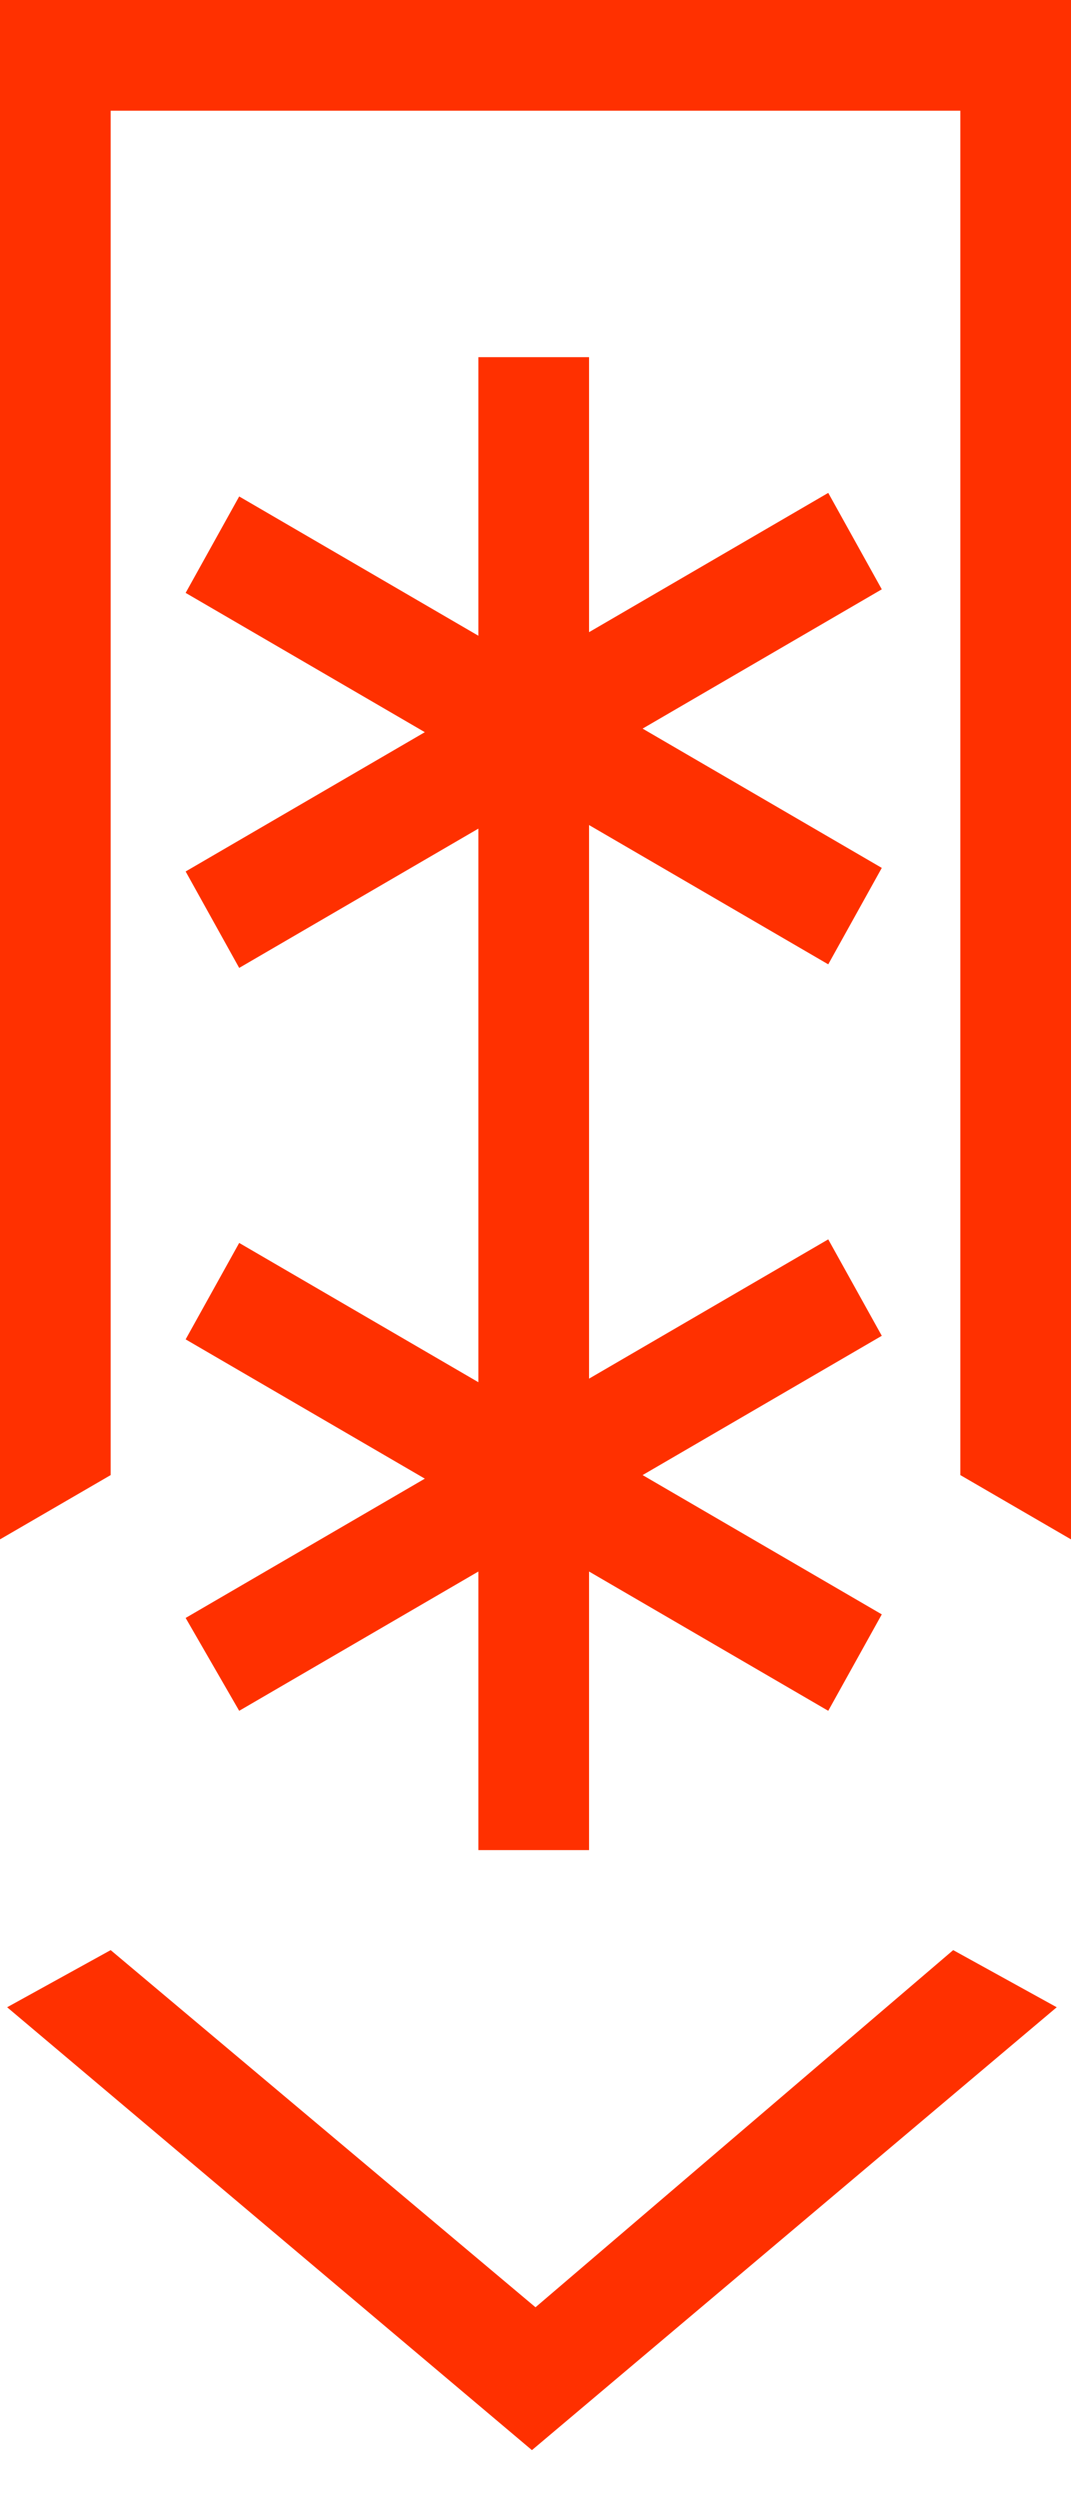 <?xml version="1.0" encoding="utf-8"?>
<!-- Generator: Adobe Illustrator 17.1.0, SVG Export Plug-In . SVG Version: 6.00 Build 0)  -->
<!DOCTYPE svg PUBLIC "-//W3C//DTD SVG 1.1//EN" "http://www.w3.org/Graphics/SVG/1.1/DTD/svg11.dtd">
<svg version="1.1" id="Layer_1" xmlns="http://www.w3.org/2000/svg" xmlns:xlink="http://www.w3.org/1999/xlink" x="0px" y="0px"
	 viewBox="220 0 30 70" enable-background="new 220 0 30 70" xml:space="preserve">
<path fill="#FF3000" d="M235,64.6c0,0-11.9-10-11.9-10l-2.9,1.6c0,0,14.7,12.4,14.7,12.4l14.7-12.4l-2.9-1.6L235,64.6z M220,0v43.1
	l3.1-1.8V3.1h23.8v38.2l3.1,1.8V0H220z M226.7,47.9l6.7-3.9v7.8h3.1V44l6.7,3.9l1.5-2.7l-6.7-3.9l6.7-3.9l-1.5-2.7l-6.7,3.9V23.1
	l6.7,3.9l1.5-2.7l-6.7-3.9l6.7-3.9l-1.5-2.7l-6.7,3.9V10h-3.1v7.8l-6.7-3.9l-1.5,2.7l6.7,3.9l-6.7,3.9l1.5,2.7l6.7-3.9v15.5
	l-6.7-3.9l-1.5,2.7l6.7,3.9l-6.7,3.9L226.7,47.9z"/>
</svg>
